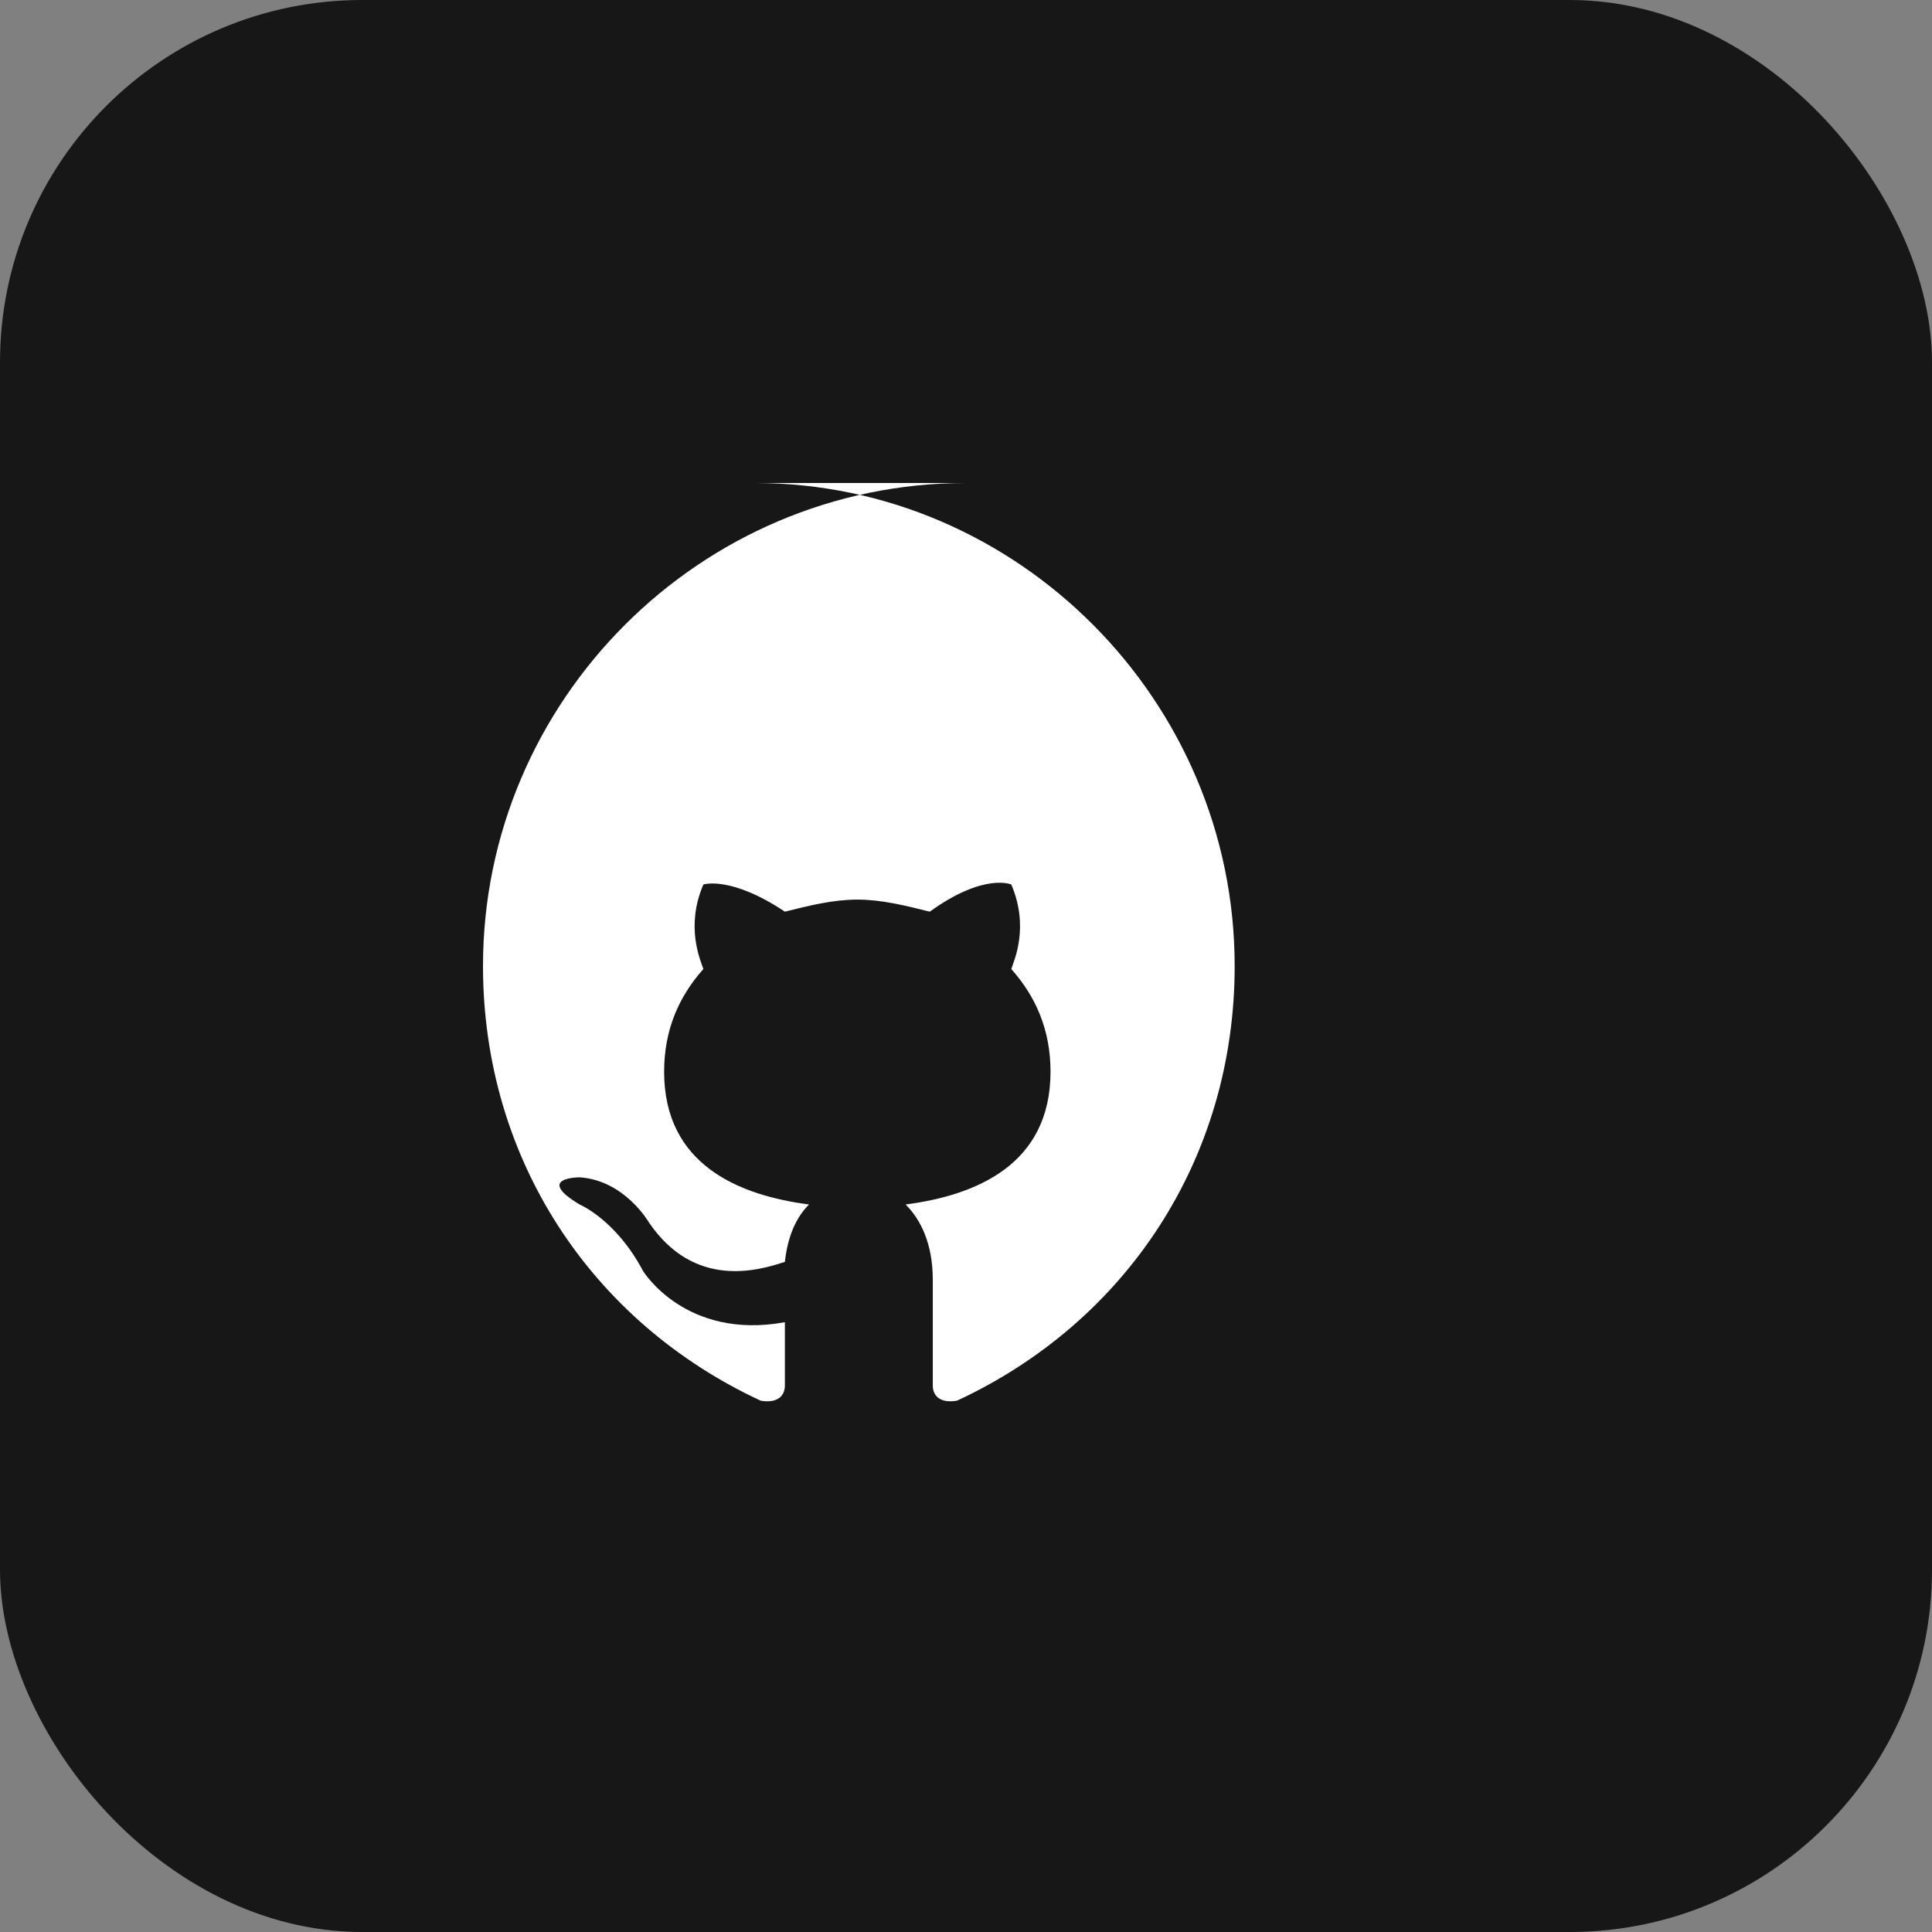 <?xml version="1.0" encoding="UTF-8"?>
<svg width="64px" height="64px" viewBox="0 0 64 64" version="1.1" xmlns="http://www.w3.org/2000/svg">
    <rect x="0" y="0" width="64" height="64" fill="#808080" stroke="none"/>
    <g stroke="none" stroke-width="1" fill="none" fill-rule="evenodd">
        <rect fill="#181717" x="0" y="0" width="64" height="64" rx="12"/>
        <path d="M32,16 C23.2,16 16,23.2 16,32 C16,38.4 19.6,43.8 25.2,46.4 C25.8,46.5 26,46.2 26,45.9 C26,45.6 26,44.9 26,43.8 C22.7,44.4 21.3,42.1 21.3,42.1 C20.4,40.4 19.2,39.9 19.2,39.9 C17.7,39 19.2,39 19.2,39 C20.7,39.1 21.5,40.5 21.5,40.5 C23,42.7 25.1,42.1 26,41.8 C26.1,40.9 26.4,40.3 26.8,39.9 C24.5,39.6 22,38.6 22,35.5 C22,34.1 22.5,33 23.3,32.1 C23.2,31.8 22.7,30.7 23.3,29.3 C23.3,29.3 24.2,29 26,30.2 C26.8,30 27.6,29.8 28.4,29.8 C29.2,29.8 30,30 30.8,30.2 C32.6,28.9 33.5,29.3 33.5,29.3 C34.1,30.7 33.6,31.8 33.5,32.1 C34.3,33 34.8,34.1 34.8,35.5 C34.8,38.6 32.3,39.6 30,39.9 C30.5,40.4 30.9,41.2 30.9,42.4 C30.9,44.2 30.9,45.7 30.9,45.9 C30.9,46.2 31.1,46.5 31.7,46.4 C37.3,43.8 40.9,38.4 40.9,32 C40.9,23.2 33.7,16 25,16 Z" fill="#FFFFFF"/>
    </g>
</svg>
